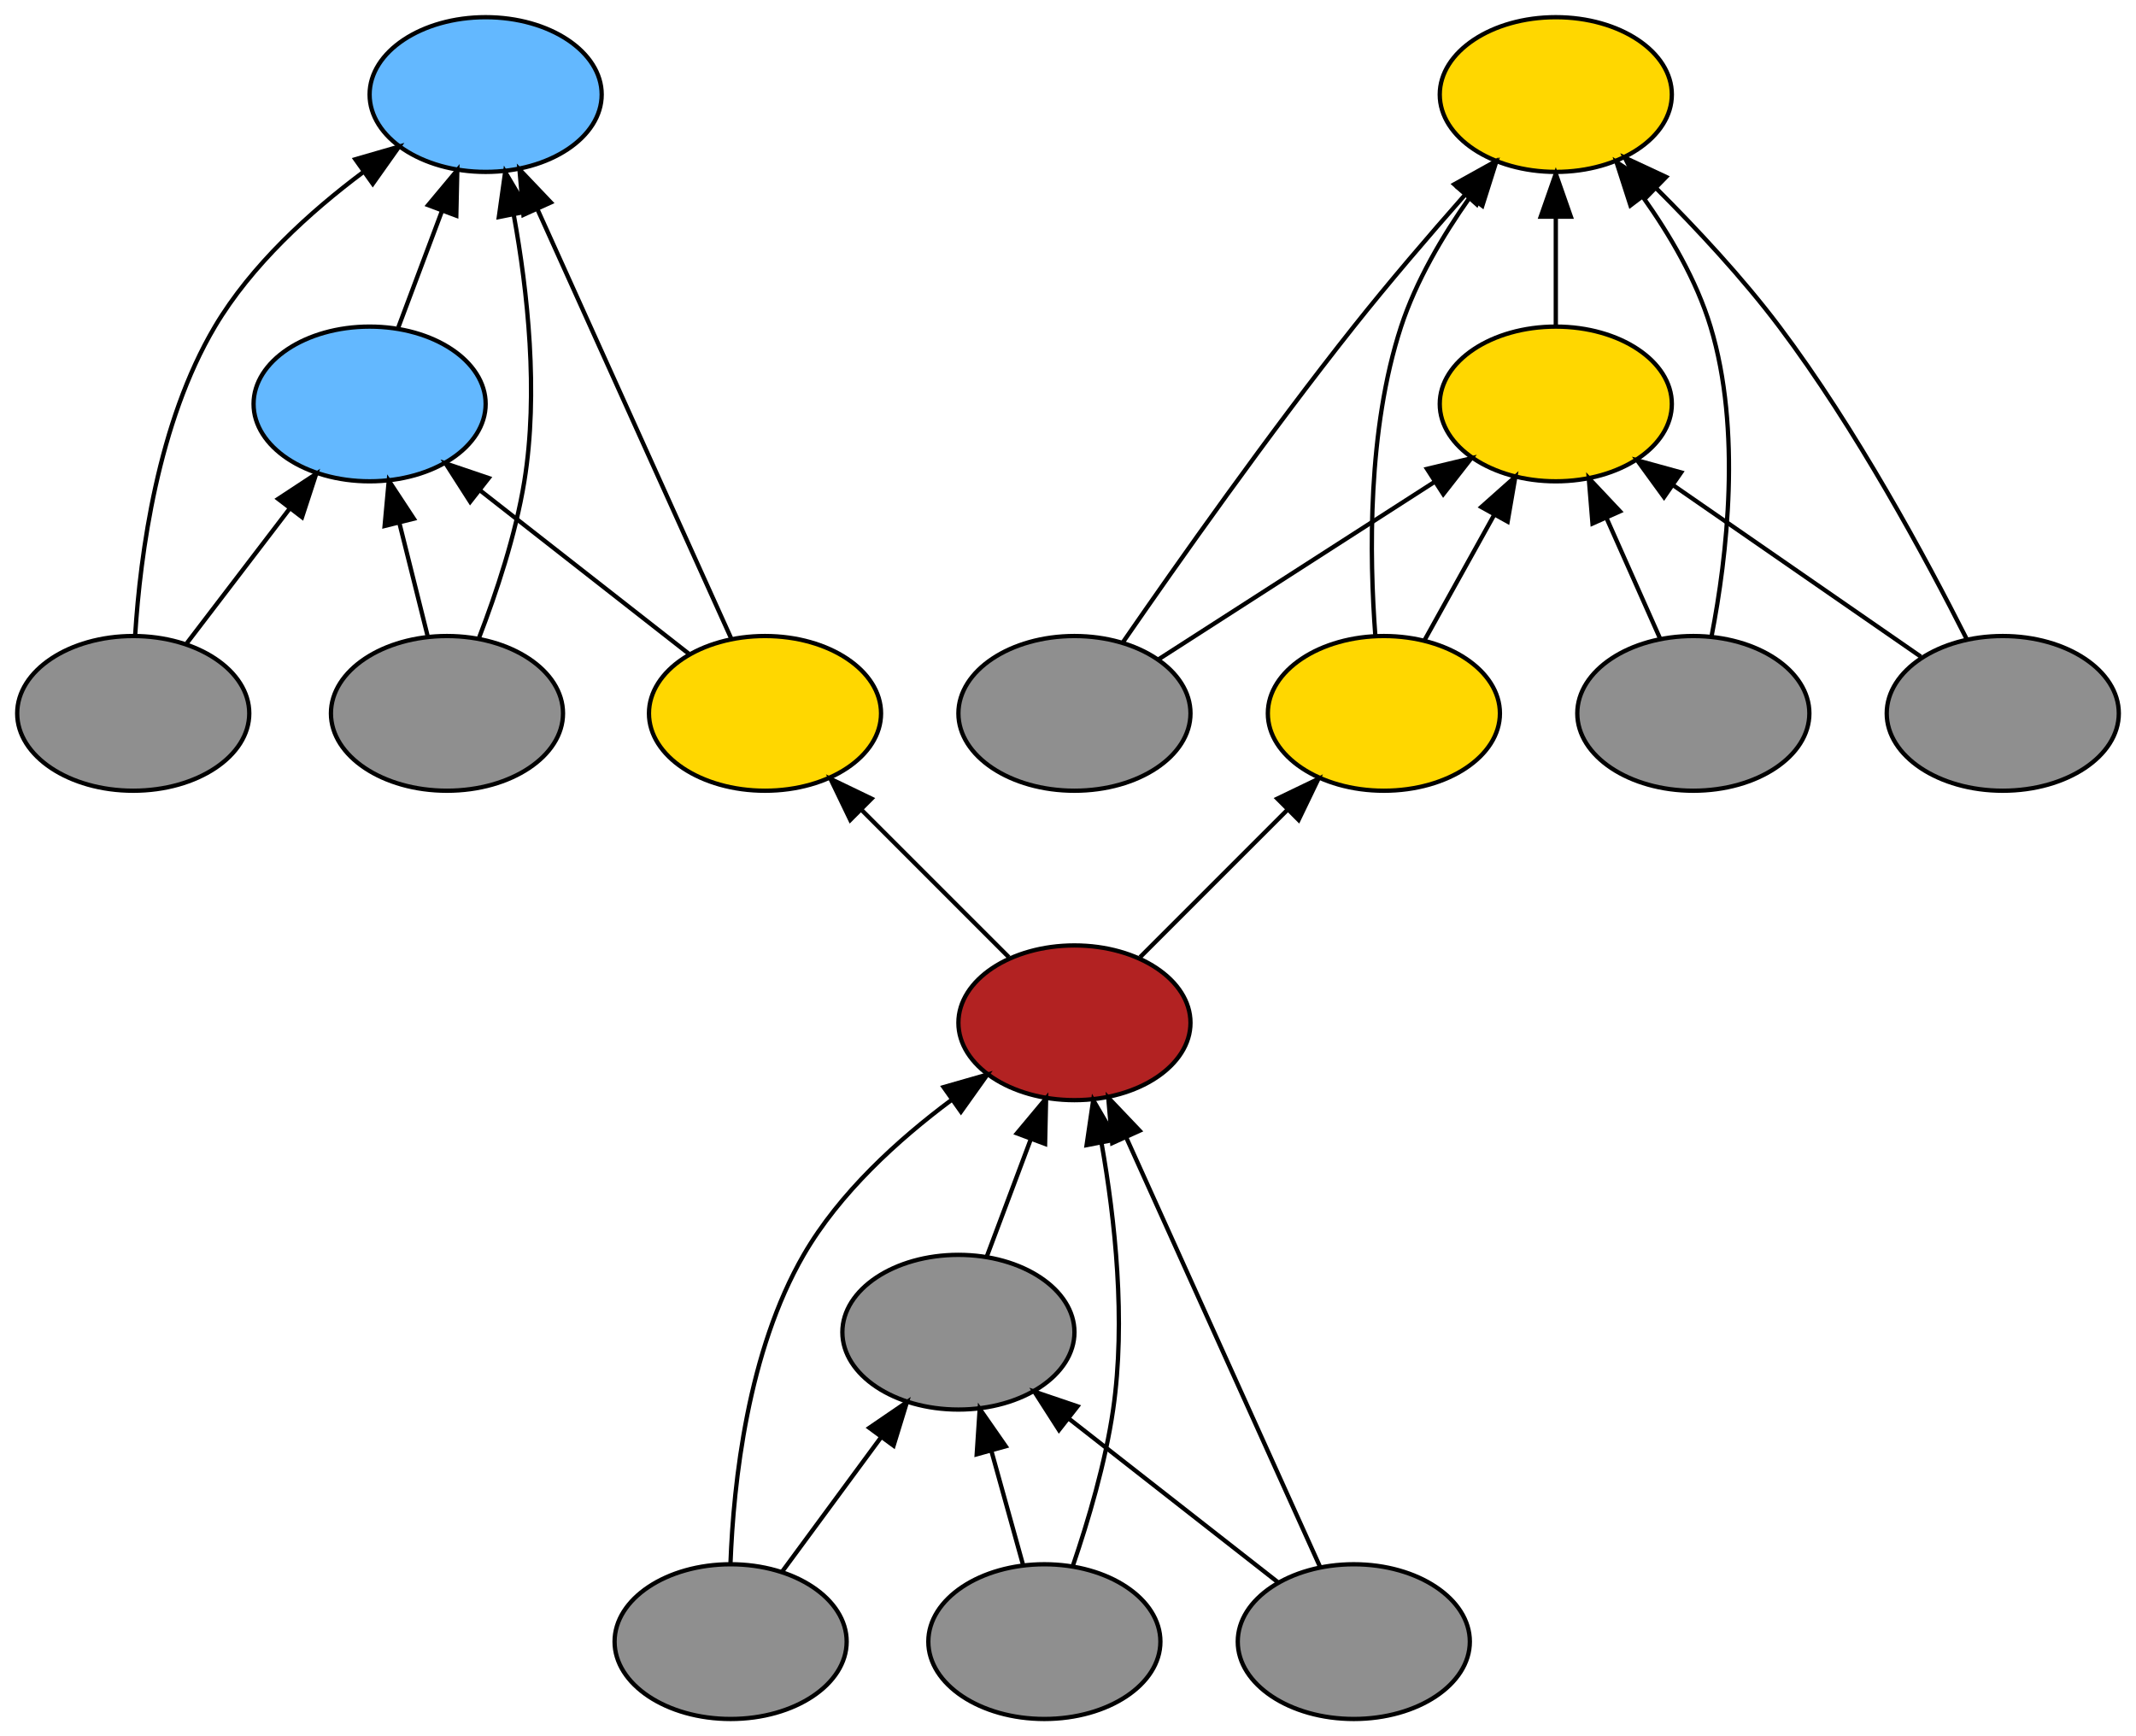 <?xml version="1.0" encoding="UTF-8" standalone="no"?>
<!DOCTYPE svg PUBLIC "-//W3C//DTD SVG 1.1//EN"
 "http://www.w3.org/Graphics/SVG/1.1/DTD/svg11.dtd">
<!-- Generated by graphviz version 2.26.3 (20100126.1600)
 -->
<!-- Title: _anonymous_0 Pages: 1 -->
<svg width="497pt" height="404pt"
 viewBox="0.00 0.00 497.00 404.00" xmlns="http://www.w3.org/2000/svg" xmlns:xlink="http://www.w3.org/1999/xlink">
<rect x="0.00" y="0.00" width="497.00" height="404.00" fill="#333333" stroke="none"/>
<g id="graph1" class="graph" transform="scale(1 1) rotate(0) translate(4 400)">
<title>_anonymous_0</title>
<polygon fill="white" stroke="white" points="-4,5 -4,-400 494,-400 494,5 -4,5"/>
<!-- 55233088 -->
<g id="node3" class="node"><title>55233088</title>
<ellipse fill="firebrick" stroke="black" cx="246" cy="-162" rx="27" ry="18"/>
</g>
<!-- 57126320 -->
<g id="node12" class="node"><title>57126320</title>
<ellipse fill="gold" stroke="black" cx="174" cy="-234" rx="27" ry="18"/>
</g>
<!-- 55233088&#45;&gt;57126320 -->
<g id="edge48" class="edge"><title>55233088&#45;&gt;57126320</title>
<path fill="none" stroke="black" d="M230.731,-177.269C220.803,-187.197 207.685,-200.315 196.564,-211.436"/>
<polygon fill="black" stroke="black" points="193.844,-209.207 189.247,-218.753 198.793,-214.156 193.844,-209.207"/>
</g>
<!-- 55274224 -->
<g id="node18" class="node"><title>55274224</title>
<ellipse fill="gold" stroke="black" cx="318" cy="-234" rx="27" ry="18"/>
</g>
<!-- 55233088&#45;&gt;55274224 -->
<g id="edge28" class="edge"><title>55233088&#45;&gt;55274224</title>
<path fill="none" stroke="black" d="M261.269,-177.269C271.197,-187.197 284.315,-200.315 295.436,-211.436"/>
<polygon fill="black" stroke="black" points="293.207,-214.156 302.753,-218.753 298.156,-209.207 293.207,-214.156"/>
</g>
<!-- 57225584 -->
<g id="node4" class="node"><title>57225584</title>
<ellipse fill="#8f8f8f" stroke="black" cx="219" cy="-90" rx="27" ry="18"/>
</g>
<!-- 57225584&#45;&gt;55233088 -->
<g id="edge18" class="edge"><title>57225584&#45;&gt;55233088</title>
<path fill="none" stroke="black" d="M225.674,-107.798C228.748,-115.994 232.462,-125.898 235.87,-134.985"/>
<polygon fill="black" stroke="black" points="232.614,-136.273 239.403,-144.407 239.168,-133.815 232.614,-136.273"/>
</g>
<!-- 55580016 -->
<g id="node5" class="node"><title>55580016</title>
<ellipse fill="#8f8f8f" stroke="black" cx="166" cy="-18" rx="27" ry="18"/>
</g>
<!-- 55580016&#45;&gt;55233088 -->
<g id="edge6" class="edge"><title>55580016&#45;&gt;55233088</title>
<path fill="none" stroke="black" d="M165.962,-36.12C166.679,-55.212 170.022,-85.564 183,-108 191.322,-122.387 204.939,-134.774 217.388,-144.042"/>
<polygon fill="black" stroke="black" points="215.555,-147.032 225.741,-149.946 219.595,-141.316 215.555,-147.032"/>
</g>
<!-- 55580016&#45;&gt;57225584 -->
<g id="edge8" class="edge"><title>55580016&#45;&gt;57225584</title>
<path fill="none" stroke="black" d="M178.027,-34.338C184.803,-43.544 193.401,-55.224 200.969,-65.505"/>
<polygon fill="black" stroke="black" points="198.274,-67.748 207.021,-73.727 203.912,-63.599 198.274,-67.748"/>
</g>
<!-- 56089232 -->
<g id="node6" class="node"><title>56089232</title>
<ellipse fill="#8f8f8f" stroke="black" cx="239" cy="-18" rx="27" ry="18"/>
</g>
<!-- 56089232&#45;&gt;55233088 -->
<g id="edge10" class="edge"><title>56089232&#45;&gt;55233088</title>
<path fill="none" stroke="black" d="M245.653,-35.71C249.204,-46.114 253.204,-59.614 255,-72 258,-92.688 255.447,-116.198 252.304,-134"/>
<polygon fill="black" stroke="black" points="248.83,-133.531 250.369,-144.013 255.702,-134.859 248.83,-133.531"/>
</g>
<!-- 56089232&#45;&gt;57225584 -->
<g id="edge12" class="edge"><title>56089232&#45;&gt;57225584</title>
<path fill="none" stroke="black" d="M234.056,-35.798C231.821,-43.846 229.127,-53.541 226.641,-62.493"/>
<polygon fill="black" stroke="black" points="223.26,-61.586 223.956,-72.157 230.005,-63.459 223.26,-61.586"/>
</g>
<!-- 56126976 -->
<g id="node7" class="node"><title>56126976</title>
<ellipse fill="#8f8f8f" stroke="black" cx="311" cy="-18" rx="27" ry="18"/>
</g>
<!-- 56126976&#45;&gt;55233088 -->
<g id="edge14" class="edge"><title>56126976&#45;&gt;55233088</title>
<path fill="none" stroke="black" d="M303.159,-35.37C291.935,-60.236 271.191,-106.193 258.02,-135.371"/>
<polygon fill="black" stroke="black" points="254.792,-134.014 253.868,-144.569 261.173,-136.894 254.792,-134.014"/>
</g>
<!-- 56126976&#45;&gt;57225584 -->
<g id="edge16" class="edge"><title>56126976&#45;&gt;57225584</title>
<path fill="none" stroke="black" d="M293.261,-31.882C279.516,-42.64 260.273,-57.699 244.82,-69.793"/>
<polygon fill="black" stroke="black" points="242.402,-67.241 236.684,-76.16 246.716,-72.753 242.402,-67.241"/>
</g>
<!-- 56577824 -->
<g id="node9" class="node"><title>56577824</title>
<ellipse fill="#63b8ff" stroke="black" cx="109" cy="-378" rx="27" ry="18"/>
</g>
<!-- 56542880 -->
<g id="node10" class="node"><title>56542880</title>
<ellipse fill="#63b8ff" stroke="black" cx="82" cy="-306" rx="27" ry="18"/>
</g>
<!-- 56542880&#45;&gt;56577824 -->
<g id="edge54" class="edge"><title>56542880&#45;&gt;56577824</title>
<path fill="none" stroke="black" d="M88.674,-323.798C91.748,-331.994 95.462,-341.898 98.87,-350.985"/>
<polygon fill="black" stroke="black" points="95.614,-352.273 102.403,-360.407 102.168,-349.815 95.614,-352.273"/>
</g>
<!-- 56802640 -->
<g id="node11" class="node"><title>56802640</title>
<ellipse fill="#8f8f8f" stroke="black" cx="100" cy="-234" rx="27" ry="18"/>
</g>
<!-- 56802640&#45;&gt;56577824 -->
<g id="edge40" class="edge"><title>56802640&#45;&gt;56577824</title>
<path fill="none" stroke="black" d="M107.48,-251.636C111.474,-262.014 115.974,-275.514 118,-288 121.349,-308.635 118.781,-332.146 115.544,-349.963"/>
<polygon fill="black" stroke="black" points="112.069,-349.495 113.546,-359.986 118.934,-350.864 112.069,-349.495"/>
</g>
<!-- 56802640&#45;&gt;56542880 -->
<g id="edge42" class="edge"><title>56802640&#45;&gt;56542880</title>
<path fill="none" stroke="black" d="M95.551,-251.798C93.56,-259.759 91.167,-269.333 88.949,-278.204"/>
<polygon fill="black" stroke="black" points="85.491,-277.607 86.461,-288.157 92.282,-279.305 85.491,-277.607"/>
</g>
<!-- 57126320&#45;&gt;56577824 -->
<g id="edge44" class="edge"><title>57126320&#45;&gt;56577824</title>
<path fill="none" stroke="black" d="M166.159,-251.37C154.935,-276.236 134.191,-322.193 121.02,-351.371"/>
<polygon fill="black" stroke="black" points="117.792,-350.014 116.868,-360.569 124.173,-352.894 117.792,-350.014"/>
</g>
<!-- 57126320&#45;&gt;56542880 -->
<g id="edge46" class="edge"><title>57126320&#45;&gt;56542880</title>
<path fill="none" stroke="black" d="M156.261,-247.882C142.516,-258.64 123.273,-273.699 107.82,-285.793"/>
<polygon fill="black" stroke="black" points="105.402,-283.241 99.684,-292.16 109.716,-288.753 105.402,-283.241"/>
</g>
<!-- 57580128 -->
<g id="node13" class="node"><title>57580128</title>
<ellipse fill="#8f8f8f" stroke="black" cx="27" cy="-234" rx="27" ry="18"/>
</g>
<!-- 57580128&#45;&gt;56577824 -->
<g id="edge50" class="edge"><title>57580128&#45;&gt;56577824</title>
<path fill="none" stroke="black" d="M27.445,-252.138C28.653,-271.244 32.726,-301.609 46,-324 54.475,-338.297 68.108,-350.675 80.527,-359.961"/>
<polygon fill="black" stroke="black" points="78.675,-362.938 88.853,-365.88 82.731,-357.233 78.675,-362.938"/>
</g>
<!-- 57580128&#45;&gt;56542880 -->
<g id="edge52" class="edge"><title>57580128&#45;&gt;56542880</title>
<path fill="none" stroke="black" d="M39.48,-250.338C46.512,-259.544 55.435,-271.224 63.288,-281.505"/>
<polygon fill="black" stroke="black" points="60.717,-283.905 69.569,-289.727 66.28,-279.655 60.717,-283.905"/>
</g>
<!-- 56001840 -->
<g id="node15" class="node"><title>56001840</title>
<ellipse fill="gold" stroke="black" cx="358" cy="-378" rx="27" ry="18"/>
</g>
<!-- 55114784 -->
<g id="node16" class="node"><title>55114784</title>
<ellipse fill="gold" stroke="black" cx="358" cy="-306" rx="27" ry="18"/>
</g>
<!-- 55114784&#45;&gt;56001840 -->
<g id="edge38" class="edge"><title>55114784&#45;&gt;56001840</title>
<path fill="none" stroke="black" d="M358,-324.169C358,-331.869 358,-341.026 358,-349.583"/>
<polygon fill="black" stroke="black" points="354.5,-349.587 358,-359.587 361.5,-349.587 354.5,-349.587"/>
</g>
<!-- 48836400 -->
<g id="node17" class="node"><title>48836400</title>
<ellipse fill="#8f8f8f" stroke="black" cx="246" cy="-234" rx="27" ry="18"/>
</g>
<!-- 48836400&#45;&gt;56001840 -->
<g id="edge20" class="edge"><title>48836400&#45;&gt;56001840</title>
<path fill="none" stroke="black" d="M257.307,-250.589C269.943,-268.902 291.23,-299.09 311,-324 319.127,-334.24 328.51,-345.182 336.746,-354.52"/>
<polygon fill="black" stroke="black" points="334.365,-357.11 343.627,-362.256 339.595,-352.458 334.365,-357.11"/>
</g>
<!-- 48836400&#45;&gt;55114784 -->
<g id="edge22" class="edge"><title>48836400&#45;&gt;55114784</title>
<path fill="none" stroke="black" d="M265.509,-246.541C283.307,-257.983 309.814,-275.024 329.895,-287.933"/>
<polygon fill="black" stroke="black" points="328.034,-290.897 338.339,-293.361 331.82,-285.009 328.034,-290.897"/>
</g>
<!-- 55274224&#45;&gt;56001840 -->
<g id="edge24" class="edge"><title>55274224&#45;&gt;56001840</title>
<path fill="none" stroke="black" d="M316.009,-252.096C314.606,-270.64 314.17,-300.067 322,-324 325.469,-334.602 331.638,-345.079 337.901,-353.943"/>
<polygon fill="black" stroke="black" points="335.301,-356.311 344.099,-362.215 340.903,-352.113 335.301,-356.311"/>
</g>
<!-- 55274224&#45;&gt;55114784 -->
<g id="edge26" class="edge"><title>55274224&#45;&gt;55114784</title>
<path fill="none" stroke="black" d="M327.479,-251.063C332.311,-259.761 338.289,-270.52 343.67,-280.205"/>
<polygon fill="black" stroke="black" points="340.673,-282.018 348.589,-289.059 346.792,-278.618 340.673,-282.018"/>
</g>
<!-- 55541248 -->
<g id="node19" class="node"><title>55541248</title>
<ellipse fill="#8f8f8f" stroke="black" cx="390" cy="-234" rx="27" ry="18"/>
</g>
<!-- 55541248&#45;&gt;56001840 -->
<g id="edge30" class="edge"><title>55541248&#45;&gt;56001840</title>
<path fill="none" stroke="black" d="M394.258,-252.026C397.834,-270.516 401.297,-299.899 394,-324 390.734,-334.787 384.524,-345.389 378.169,-354.304"/>
<polygon fill="black" stroke="black" points="375.372,-352.2 372.123,-362.284 380.951,-356.427 375.372,-352.2"/>
</g>
<!-- 55541248&#45;&gt;55114784 -->
<g id="edge32" class="edge"><title>55541248&#45;&gt;55114784</title>
<path fill="none" stroke="black" d="M382.254,-251.429C378.52,-259.831 373.96,-270.091 369.805,-279.438"/>
<polygon fill="black" stroke="black" points="366.538,-278.172 365.675,-288.731 372.935,-281.015 366.538,-278.172"/>
</g>
<!-- 55143984 -->
<g id="node20" class="node"><title>55143984</title>
<ellipse fill="#8f8f8f" stroke="black" cx="462" cy="-234" rx="27" ry="18"/>
</g>
<!-- 55143984&#45;&gt;56001840 -->
<g id="edge34" class="edge"><title>55143984&#45;&gt;56001840</title>
<path fill="none" stroke="black" d="M453.575,-251.355C444.133,-270.069 427.798,-300.355 410,-324 401.477,-335.323 390.797,-346.783 381.336,-356.216"/>
<polygon fill="black" stroke="black" points="378.786,-353.814 374.075,-363.304 383.675,-358.823 378.786,-353.814"/>
</g>
<!-- 55143984&#45;&gt;55114784 -->
<g id="edge36" class="edge"><title>55143984&#45;&gt;55114784</title>
<path fill="none" stroke="black" d="M442.925,-247.206C426.799,-258.37 403.496,-274.503 385.378,-287.046"/>
<polygon fill="black" stroke="black" points="383.184,-284.308 376.954,-292.878 387.168,-290.063 383.184,-284.308"/>
</g>
</g>
</svg>
